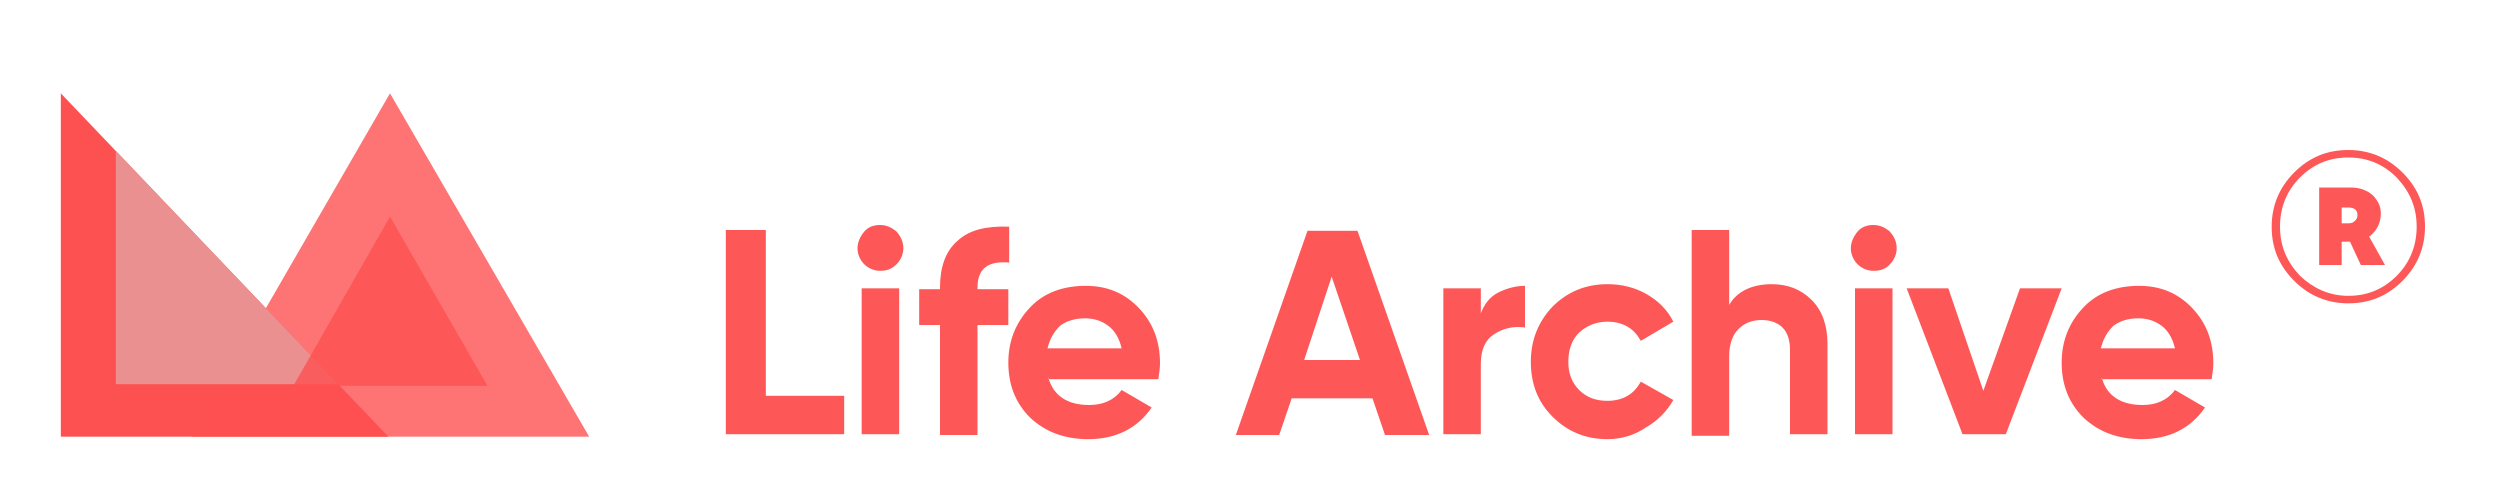 <svg width="300" height="58" viewBox="0 0 300 58" fill="none" xmlns="http://www.w3.org/2000/svg">
<path fill-rule="evenodd" clip-rule="evenodd" d="M91.9 47.5H101.3V52.1H87.1V27.6H91.9V47.5ZM105.6 32.5C104.9 32.5 104.2 32.2 103.7 31.7C103.2 31.2 102.9 30.5 102.9 29.8C102.9 29.1 103.2 28.4 103.7 27.8C104.2 27.2 104.9 27 105.6 27C106.4 27 107 27.3 107.6 27.8C108.1 28.4 108.4 29 108.4 29.8C108.4 30.5 108.1 31.2 107.6 31.7C107 32.3 106.4 32.5 105.6 32.5ZM103.4 52.2V34.6H107.9V52.1H103.4V52.2ZM121 31.5C118.5 31.3 117.3 32.3 117.3 34.5V34.7H121V39H117.3V52.2H112.8V39H110.3V34.7H112.8V34.5C112.8 32 113.5 30.1 114.9 28.9C116.3 27.6 118.3 27.1 121.1 27.2V31.5H121ZM125.8 45.3C126.4 47.5 128.1 48.6 130.7 48.6C132.4 48.6 133.7 48 134.6 46.8L138.2 48.9C136.5 51.4 133.9 52.7 130.6 52.7C127.7 52.7 125.4 51.8 123.6 50.1C121.8 48.3 121 46.1 121 43.5C121 40.9 121.9 38.7 123.6 36.9C125.3 35.1 127.6 34.3 130.3 34.3C132.9 34.3 135 35.2 136.7 37C138.4 38.8 139.2 41 139.2 43.6C139.2 44.2 139.1 44.8 139 45.5H125.8V45.3ZM125.7 41.8H134.6C134.3 40.6 133.8 39.7 133 39.1C132.2 38.5 131.3 38.2 130.2 38.2C129 38.2 128 38.5 127.2 39.1C126.5 39.8 126 40.6 125.7 41.8ZM166.2 52.2L164.7 47.8H155L153.5 52.2H148.3L156.9 27.7H162.9L171.5 52.2H166.2ZM156.5 43.2H163.2L159.8 33.2L156.5 43.2ZM177.7 37.6C178.1 36.5 178.8 35.6 179.8 35.1C180.8 34.6 181.9 34.3 183 34.3V39.3C181.6 39.1 180.4 39.4 179.3 40.1C178.2 40.8 177.7 42 177.7 43.7V52.1H173.2V34.6H177.7V37.6ZM192.9 52.7C190.3 52.7 188.1 51.8 186.3 50C184.5 48.2 183.7 46 183.7 43.4C183.7 40.8 184.6 38.6 186.3 36.8C188.1 35 190.3 34.1 192.9 34.1C194.6 34.1 196.2 34.5 197.6 35.3C199 36.1 200.1 37.2 200.8 38.6L196.9 40.9C196.5 40.2 196 39.6 195.3 39.2C194.6 38.8 193.8 38.6 192.9 38.6C191.5 38.6 190.4 39.1 189.5 39.9C188.6 40.8 188.2 42 188.2 43.4C188.2 44.8 188.6 45.9 189.5 46.8C190.4 47.7 191.5 48.1 192.9 48.1C193.8 48.1 194.6 47.9 195.3 47.5C196 47.1 196.5 46.5 196.9 45.8L200.8 48C200 49.4 198.9 50.5 197.5 51.3C196.2 52.2 194.6 52.7 192.9 52.7ZM212.6 34.1C214.5 34.1 216.1 34.7 217.4 36C218.7 37.3 219.3 39.1 219.3 41.3V52.1H214.8V42C214.8 40.8 214.5 39.9 213.9 39.3C213.3 38.7 212.4 38.4 211.4 38.4C210.2 38.4 209.3 38.8 208.6 39.5C207.9 40.2 207.5 41.3 207.5 42.8V52.3H203V27.6H207.5V36.6C208.4 35 210.2 34.1 212.6 34.1ZM224.8 32.5C224.1 32.5 223.4 32.2 222.9 31.7C222.4 31.2 222.1 30.5 222.1 29.8C222.1 29.1 222.4 28.4 222.9 27.8C223.4 27.2 224.1 27 224.8 27C225.6 27 226.2 27.3 226.8 27.8C227.3 28.4 227.6 29 227.6 29.8C227.6 30.5 227.3 31.2 226.8 31.7C226.3 32.3 225.6 32.5 224.8 32.5ZM222.6 52.2V34.6H227.1V52.1H222.6V52.2ZM242.4 34.6H247.4L240.7 52.1H235.5L228.8 34.6H233.8L238 46.9L242.4 34.6ZM252.2 45.3C252.8 47.5 254.5 48.6 257.1 48.6C258.8 48.6 260.1 48 261 46.8L264.6 48.9C262.9 51.4 260.3 52.7 257 52.7C254.1 52.7 251.8 51.8 250 50.1C248.2 48.3 247.4 46.1 247.4 43.5C247.4 40.9 248.3 38.7 250 36.9C251.7 35.1 254 34.3 256.7 34.3C259.3 34.3 261.4 35.2 263.1 37C264.8 38.8 265.6 41 265.6 43.6C265.6 44.2 265.5 44.8 265.4 45.5H252.2V45.3ZM252.1 41.8H261C260.7 40.6 260.2 39.7 259.4 39.1C258.6 38.5 257.7 38.2 256.6 38.2C255.4 38.2 254.4 38.5 253.6 39.1C252.9 39.8 252.4 40.6 252.1 41.8Z" fill="#FE5757"/>
<path fill-rule="evenodd" clip-rule="evenodd" d="M275.3 20.7C277.1 18.9 279.2 18 281.8 18C284.3 18 286.5 18.9 288.3 20.7C290.1 22.5 291 24.6 291 27.2C291 29.7 290.1 31.9 288.3 33.7C286.5 35.5 284.4 36.4 281.8 36.4C279.3 36.4 277.1 35.5 275.3 33.7C273.5 31.9 272.6 29.8 272.6 27.2C272.6 24.7 273.5 22.5 275.3 20.7ZM281.8 35.5C284.1 35.5 286 34.7 287.6 33.1C289.2 31.5 290 29.5 290 27.2C290 24.9 289.2 23 287.6 21.3C286 19.7 284.1 18.9 281.8 18.9C279.5 18.9 277.6 19.7 276 21.3C274.4 22.9 273.6 24.9 273.6 27.2C273.6 29.5 274.4 31.4 276 33.1C277.6 34.6 279.5 35.5 281.8 35.5ZM285.7 25.6C285.7 26.8 285.2 27.7 284.3 28.4L286.2 31.8H283.3L282 29H281V31.8H278.3V22.5H282.1C283.1 22.5 284 22.8 284.7 23.4C285.3 24 285.7 24.7 285.7 25.6ZM281 25V26.8H281.8C282.2 26.8 282.4 26.7 282.6 26.5C282.8 26.3 282.9 26.1 282.9 25.8C282.9 25.2 282.5 24.9 281.8 24.9H281V25Z" fill="#FE5757"/>
<path d="M7.3 11.2L46.6 52.4H7.3V11.2Z" fill="#FD5050"/>
<path opacity="0.8" d="M46.8 11.2L70.7 52.4H23L46.8 11.2Z" fill="#FD5050"/>
<path d="M13.9 18.101L40.6 46.101H13.9V18.101Z" fill="#EA9090"/>
<path opacity="0.8" d="M46.8 26L58.5 46.3H35.2L46.8 26Z" fill="#FD5050"/>
</svg>
